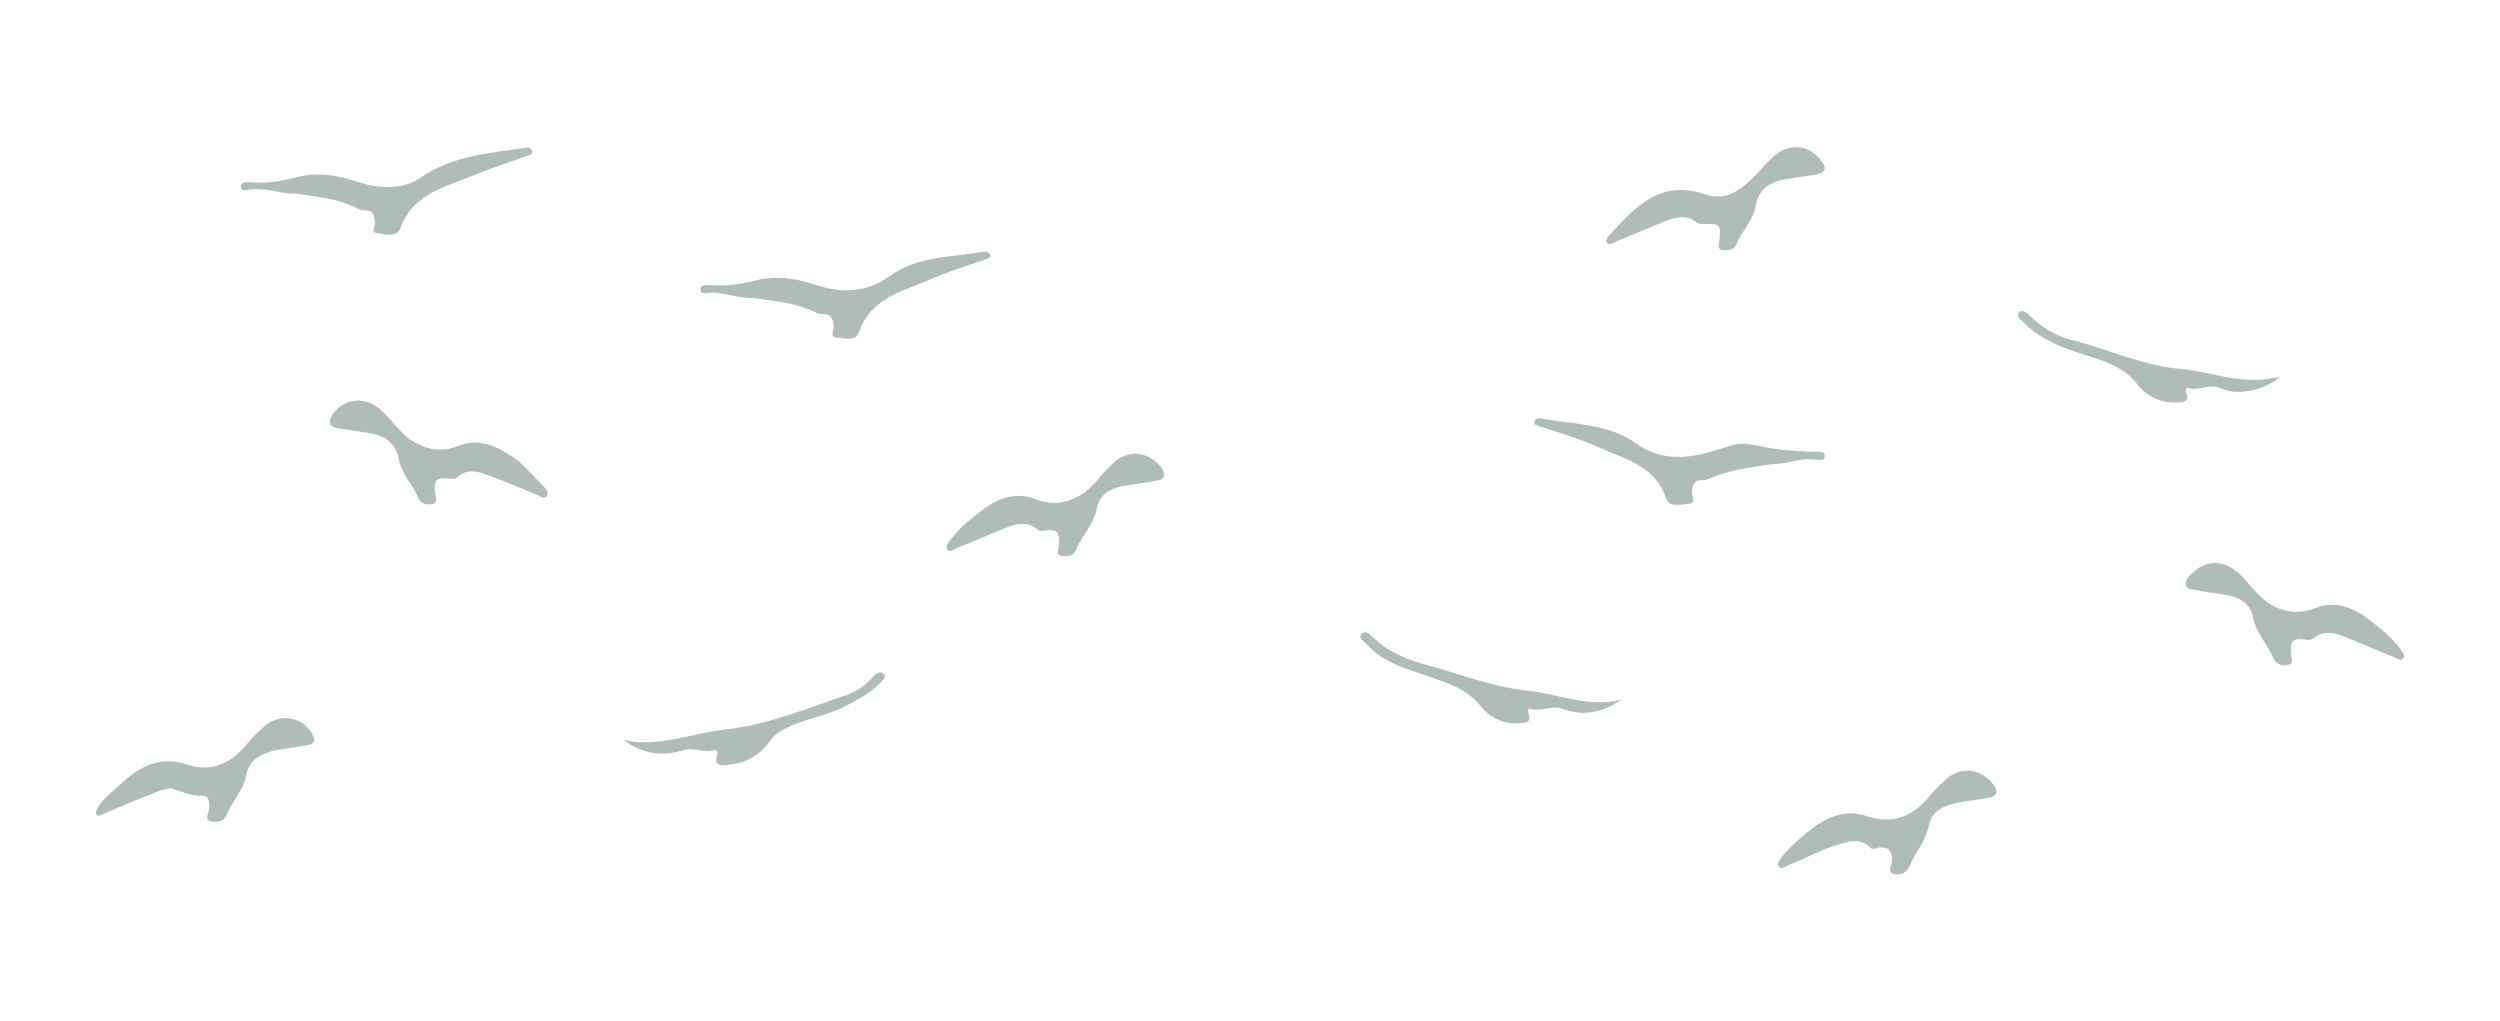 <?xml version="1.0" encoding="utf-8"?>
<!-- Generator: Adobe Illustrator 19.0.1, SVG Export Plug-In . SVG Version: 6.00 Build 0)  -->
<svg version="1.1" id="birds" xmlns="http://www.w3.org/2000/svg" xmlns:xlink="http://www.w3.org/1999/xlink" x="0px" y="0px"
	 viewBox="0 0 328 134" style="enable-background:new 0 0 328 134;" xml:space="preserve">
<style type="text/css">
	.st0{opacity:0.5;}
	.st1{fill:#5E7C76;}
</style>
<g id="birds_1_" class="st0">
	<path class="st1" d="M138.9,71.6c0,0.4-0.4,1.1,0.3,1.3c0.7,0.2,1.6,0.1,2-0.8c0.8-1.9,2.3-3.3,2.7-5.4c0.4-2,2-2.7,3.8-3
		c1.2-0.2,2.5-0.3,3.7-0.6c0.5-0.1,1.2,0,1.3-0.7c0.1-0.6-0.3-1-0.6-1.4c-1.9-1.9-4.2-2-6.2-0.1c-1.3,1.2-2.2,2.6-3.6,3.7
		c-2,1.4-4.2,1.8-6.4,0.9c-3.1-1.2-5.6,0.2-7.9,2.1c-1.3,1-2.6,2.2-3.5,3.5c-0.2,0.3-0.5,0.6-0.2,1c0.3,0.4,0.7,0.1,1-0.1
		c2.3-0.9,4.5-1.9,6.8-2.8c1.3-0.5,2.7-0.8,3.9,0.2c0.3,0.3,0.7,0.3,1.2,0.2C138.7,69.4,139.1,69.8,138.9,71.6z"/>
	<path class="st1" d="M57.1,64.8c0,0.4,0.4,1.1-0.3,1.3c-0.7,0.2-1.6,0-1.9-0.7c-0.7-1.8-2.3-3.2-2.6-5.3c-0.4-2.1-2-3-4-3.3
		c-1.3-0.2-2.6-0.4-3.9-0.6c-1.4-0.2-1.3-1-0.7-1.9c1.6-2.2,4.4-2.3,6.4-0.4c1.3,1.2,2.2,2.6,3.6,3.7c2.1,1.4,4.2,1.8,6.4,0.9
		c2.9-1.1,5.2,0.1,7.4,1.6c1.4,1,2.5,2.4,3.7,3.6c0.4,0.4,0.9,0.9,0.5,1.4c-0.4,0.5-0.9-0.1-1.3-0.2c-2.2-0.9-4.3-1.8-6.5-2.6
		c-1.3-0.5-2.7-0.8-3.9,0.3c-0.3,0.3-0.7,0.2-1.2,0.2C57.2,62.6,56.9,63,57.1,64.8z"/>
	<path class="st1" d="M22.4,103.4c1.4,0.4,2.6,1.1,4.2,1c0.8-0.1,1,1,0.8,1.9c-0.1,0.5-0.6,1.3,0.4,1.5c0.7,0.1,1.5,0,1.9-0.8
		c0.7-1.8,2.2-3.2,2.6-5.3c0.4-2.1,2.1-2.9,4-3.3c1.3-0.2,2.6-0.4,3.9-0.6c1.3-0.2,1.2-0.9,0.6-1.8c-1.4-2-4.1-2.4-6-0.8
		c-0.8,0.7-1.6,1.4-2.3,2.3c-2.1,2.6-4.7,3.9-8,2.8c-3.5-1.2-6.2,0.3-8.6,2.5c-1.1,1-2.3,1.9-3.1,3.2c-0.1,0.2-0.3,0.6-0.2,0.8
		c0.2,0.4,0.6,0.2,0.9,0c2.2-0.9,4.4-1.9,6.6-2.7C20.8,103.7,21.6,103.6,22.4,103.4z"/>
	<path class="st1" d="M300.6,85.9c0,0.4,0.4,1.1-0.3,1.3c-0.7,0.2-1.6,0.1-2-0.8c-0.8-1.9-2.3-3.3-2.7-5.4c-0.4-2-2-2.7-3.8-3
		c-1.2-0.2-2.5-0.3-3.7-0.6c-0.5-0.1-1.2,0-1.3-0.7c-0.1-0.6,0.3-1,0.7-1.4c1.9-1.9,4.2-1.9,6.2-0.1c1.3,1.2,2.2,2.6,3.6,3.7
		c2,1.4,4.2,1.8,6.4,0.9c3.1-1.2,5.6,0.2,7.9,2.1c1.3,1,2.6,2.2,3.5,3.5c0.2,0.3,0.5,0.6,0.2,1c-0.3,0.4-0.7,0-1-0.1
		c-2.3-0.9-4.5-1.9-6.8-2.8c-1.3-0.5-2.7-0.8-3.9,0.2c-0.3,0.3-0.7,0.3-1.2,0.2C300.8,83.7,300.4,84.1,300.6,85.9z"/>
	<path class="st1" d="M235.7,19.3c-2.6,0.1-3.7,2-5.2,3.5c-1.9,2-4,3.7-6.8,2.7c-5.8-2-9.1,1.6-12.4,5.2c-0.3,0.3-0.8,0.8-0.4,1.2
		c0.3,0.4,0.8-0.1,1.1-0.2c2.2-0.9,4.3-1.8,6.5-2.7c1.4-0.5,2.8-0.9,4.1,0.2c0.3,0.2,0.6,0.2,1,0.2c2-0.1,2.2,0.1,2,2
		c0,0.5-0.4,1.2,0.3,1.4c0.7,0.1,1.6,0,1.9-0.7c0.7-1.8,2.3-3.2,2.6-5.3c0.4-2.1,2-3,4-3.3c1.3-0.2,2.6-0.4,3.9-0.6
		c1.2-0.2,1.4-0.9,0.7-1.7C238.2,20.1,237.1,19.3,235.7,19.3z"/>
	<path class="st1" d="M246.5,111.2c1.2-0.1,1.9,0.4,1.7,1.9c-0.1,0.6-0.6,1.4,0.4,1.6c0.7,0.1,1.5-0.1,1.9-1
		c0.8-1.9,2.2-3.4,2.6-5.5c0.4-1.9,2-2.5,3.8-2.9c1.3-0.2,2.6-0.4,3.9-0.6c1.3-0.2,1.4-0.9,0.7-1.8c-1.5-2-4.1-2.4-6-0.8
		c-0.8,0.7-1.6,1.4-2.3,2.3c-2.2,2.7-4.8,3.8-8.2,2.7c-3.2-1.1-5.7,0.3-8,2.2c-1.2,1-2.5,2.1-3.4,3.4c-0.2,0.3-0.5,0.6-0.2,1
		c0.3,0.4,0.6,0.1,1-0.1c2.2-0.8,4.2-2,6.5-2.7c1.5-0.5,3-1,4.4,0.2C245.5,111.5,246,111.4,246.5,111.2z"/>
	<path class="st1" d="M38.8,25.4c2.6,0.4,5.3,0.6,7.8,1.8c0.4,0.2,0.7,0.4,1.2,0.4c1.2-0.1,1.3,0.7,1.4,1.6c0.1,0.5-0.7,1.3,0.4,1.4
		c1,0.2,2.5,0.5,2.9-0.6c1.6-4.5,5.7-5.4,9.4-6.9c2.4-1,4.9-1.8,7.4-2.7c0.3-0.1,0.6-0.2,0.5-0.6c-0.1-0.4-0.5-0.5-0.9-0.4
		c-4.7,0.7-9.5,1-13.7,3.9c-2.3,1.6-5.4,1.5-8.1,0.6c-2.8-0.9-5.4-1.4-8.4-0.6c-1.9,0.5-3.9,0.8-6,0.6c-0.4,0-1.1-0.1-1.1,0.6
		c0,0.6,0.6,0.5,1,0.4C34.8,24.5,36.8,25.5,38.8,25.4z"/>
	<path class="st1" d="M98.8,39.1c2.7,0.4,5.5,0.6,8,1.8c0.3,0.1,0.7,0.4,1,0.3c1.3-0.1,1.5,0.7,1.6,1.7c0,0.5-0.6,1.3,0.4,1.4
		c1.1,0.1,2.5,0.5,2.9-0.7c1.5-4.4,5.5-5.3,9-6.8c2.5-1.1,5.1-1.9,7.7-2.8c0.3-0.1,0.6-0.2,0.5-0.6c-0.1-0.3-0.5-0.4-0.7-0.4
		c-4.3,0.8-8.8,0.5-12.6,3.3c-2.9,2.1-6.2,2.2-9.5,1.1c-2.7-0.9-5.2-1.3-8-0.6c-1.9,0.5-4,0.8-6,0.6c-0.4,0-1.2-0.1-1.2,0.5
		c0,0.8,0.8,0.6,1.2,0.5C95,38.3,96.8,39.2,98.8,39.1z"/>
	<path class="st1" d="M232.5,60.9c-2.7,0.4-5.4,0.7-8,1.8c-0.3,0.1-0.7,0.3-1,0.3c-1.3-0.1-1.5,0.7-1.5,1.7c0,0.5,0.6,1.3-0.5,1.4
		c-1.1,0.1-2.5,0.5-2.9-0.7c-1.4-4.2-5.2-5.1-8.6-6.6c-2.6-1.2-5.4-2-8.1-2.9c-0.3-0.1-0.7-0.2-0.6-0.5c0-0.4,0.5-0.6,0.8-0.5
		c4.3,0.8,8.8,0.6,12.6,3.3c2.9,2.1,6.2,2.1,9.6,1.1c0.9-0.3,1.8-0.5,2.7-0.8c1.1-0.4,2.1-0.3,3.3-0.1c2.5,0.6,5.1,0.8,7.8,0.9
		c0.5,0,1.3-0.2,1.3,0.5c0,0.8-0.8,0.5-1.3,0.5C236.3,60,234.5,60.9,232.5,60.9z"/>
	<path class="st1" d="M299.1,49.4c-4.6,1.3-8.7-0.6-13-1c-5-0.4-9.5-2.6-14.3-3.8c-2-0.5-3.9-1.6-5.4-3.1c-0.4-0.4-1.1-1-1.5-0.5
		c-0.5,0.6,0.3,1,0.7,1.4c2.5,2.5,5.8,3.5,9,4.5c2.2,0.7,4.2,1.5,5.8,3.5c1.1,1.5,3,2.5,5.2,2.4c0.7,0,1.8,0,1.2-1.3
		c-0.1-0.3,0-0.7,0.3-0.6c1.4,0.5,2.8-0.7,4.4,0.1C293.5,52,297.5,51.1,299.1,49.4z"/>
	<path class="st1" d="M81.8,97.1c4.6,1,8.9-0.9,13.4-1.4c5.6-0.6,10.8-2.8,16.1-4.6c1.3-0.5,2.4-1.3,3.3-2.4
		c0.3-0.3,0.9-0.7,1.3-0.3c0.5,0.4-0.1,0.8-0.4,1.2c-1.4,1.4-3.1,2.3-4.9,3.2c-2.7,1.3-5.7,1.6-8.3,3.2c-0.6,0.4-1,0.8-1.4,1.4
		c-1.3,1.7-3,2.7-5.1,2.9c-0.8,0.1-2.3,0.5-1.7-1.4c0.1-0.3-0.1-0.6-0.3-0.5c-1.4,0.5-2.8-0.5-4.4,0.1
		C86.7,99.3,84.1,98.8,81.8,97.1z"/>
	<path class="st1" d="M212.7,91.8c-4.3,1.1-8.3-0.8-12.4-1.2c-4.7-0.5-9.1-2.3-13.6-3.5c-2.5-0.7-4.7-1.7-6.6-3.5
		c-0.4-0.4-1-1-1.5-0.4c-0.4,0.5,0.3,0.9,0.7,1.3c2.2,2.5,5.4,3.3,8.3,4.3c2.5,0.9,4.9,1.6,6.7,3.9c1,1.3,2.8,2.3,4.7,2.2
		c0.8-0.1,2.1,0.2,1.5-1.4c-0.1-0.3,0.1-0.6,0.3-0.5c1.4,0.4,2.7-0.5,4.2,0C207.7,94,210.3,93.5,212.7,91.8z"/>
</g>
</svg>
